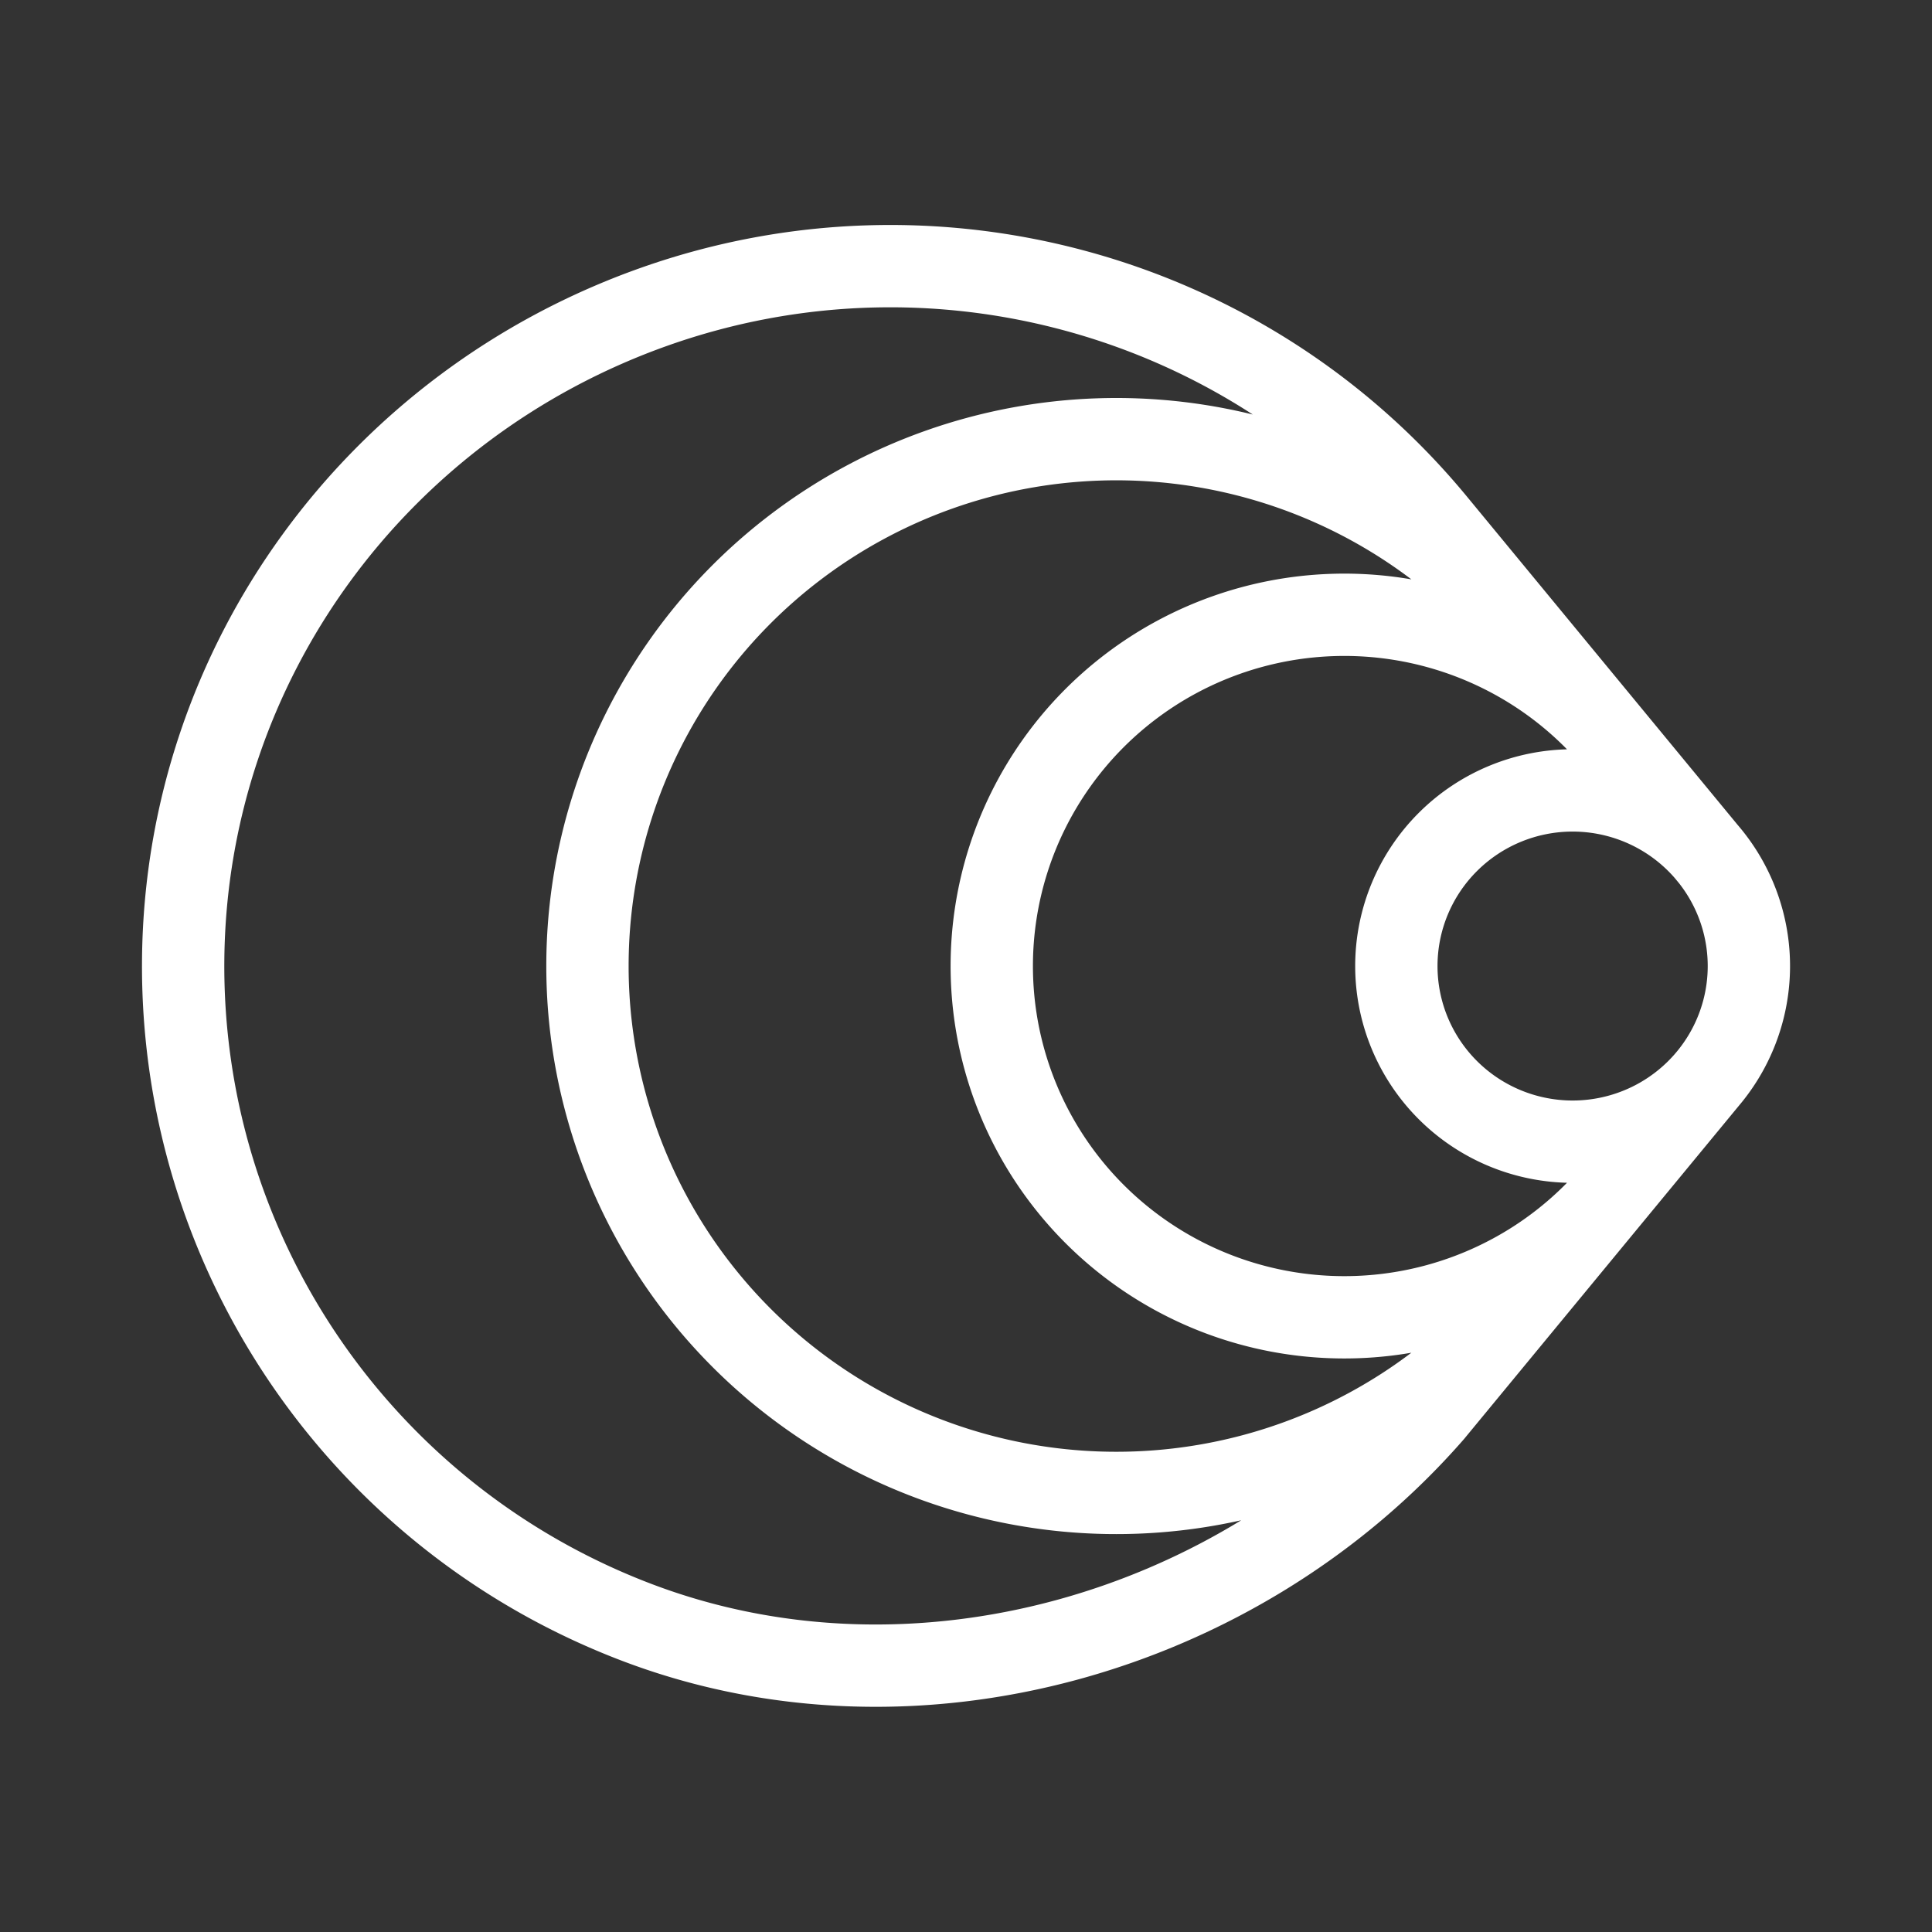 <?xml version="1.0" encoding="UTF-8" standalone="no"?>
<!-- Created with Inkscape (http://www.inkscape.org/) -->

<svg
   width="128"
   height="128"
   viewBox="0 0 128 128"
   version="1.1"
   id="svg1"
   sodipodi:docname="SuperSONIC_small_light.svg"
   inkscape:version="1.4 (e7c3feb100, 2024-10-09)"
   inkscape:export-filename="SuperSONIC_small_light_512.png"
   inkscape:export-xdpi="384"
   inkscape:export-ydpi="384"
   xmlns:inkscape="http://www.inkscape.org/namespaces/inkscape"
   xmlns:sodipodi="http://sodipodi.sourceforge.net/DTD/sodipodi-0.dtd"
   xmlns="http://www.w3.org/2000/svg"
   xmlns:svg="http://www.w3.org/2000/svg">
  <rect x="0" y="0" width="128" height="128" fill="#333333" stroke="none"/>
  <sodipodi:namedview
     id="namedview1"
     pagecolor="#ffffff"
     bordercolor="#000000"
     borderopacity="0.25"
     inkscape:showpageshadow="2"
     inkscape:pageopacity="0.0"
     inkscape:pagecheckerboard="0"
     inkscape:deskcolor="#d1d1d1"
     inkscape:document-units="px"
     showguides="false"
     inkscape:zoom="6.0880895"
     inkscape:cx="32.522518"
     inkscape:cy="41.392296"
     inkscape:window-width="1720"
     inkscape:window-height="1371"
     inkscape:window-x="0"
     inkscape:window-y="32"
     inkscape:window-maximized="0"
     inkscape:current-layer="g2"
     showgrid="false" />
  <defs
     id="defs1">
    <clipPath
       clipPathUnits="userSpaceOnUse"
       id="clipPath25">
      <path
         id="path24"
         style="stroke-width:0.1;stroke-linecap:square;paint-order:markers fill stroke;stop-color:#000000"
         d="m 1691.199,-792.32 h 1634.892 v 92.828 H 1691.199 Z" />
    </clipPath>
    <clipPath
       clipPathUnits="userSpaceOnUse"
       id="clipPath24">
      <rect
         style="fill:none;stroke:#000000;stroke-width:1;stroke-linecap:butt;stroke-linejoin:bevel;paint-order:stroke markers fill;stop-color:#000000"
         id="rect24"
         width="45"
         height="77.937"
         x="251.534"
         y="222.735" />
    </clipPath>
    <clipPath
       clipPathUnits="userSpaceOnUse"
       id="clipPath54">
      <path
         id="path54"
         style="stroke-width:0.1;stroke-linecap:square;paint-order:markers fill stroke;stop-color:#000000"
         d="m 1691.199,-792.32 h 1634.892 v 92.828 H 1691.199 Z" />
    </clipPath>
    <inkscape:path-effect
       effect="offset"
       id="path-effect1"
       is_visible="true"
       lpeversion="1.3"
       linejoin_type="miter"
       unit="mm"
       offset="0"
       miter_limit="4"
       attempt_force_join="false"
       update_on_knot_move="true" />
  </defs>
  <g
     inkscape:label="Layer 1"
     inkscape:groupmode="layer"
     id="layer1"
     transform="translate(-121.273,-200.925)">
    <ellipse
       style="fill:none;fill-opacity:1;stroke:#f0f0f0;stroke-width:0;stroke-linecap:square;stroke-linejoin:round;stroke-dasharray:none;stroke-opacity:1;paint-order:markers stroke fill"
       id="path22-5"
       cx="-308.137"
       cy="214.954"
       rx="18.306"
       ry="0"
       transform="scale(-1,1)" />
    <g
       id="g2"
       transform="translate(-9.211,-5.814)">
      <path
         id="ellipse13"
         style="fill:none;stroke:#ffffff;stroke-width:5.454;stroke-linecap:round;stroke-dasharray:none;paint-order:fill markers stroke;stroke-opacity:1"
         d="m 237.562,285.555 a 23.356,23.272 0 0 1 -25.92,7.085 23.356,23.272 0 0 1 -15.451,-21.913 23.356,23.272 0 0 1 15.478,-21.893 23.356,23.272 0 0 1 25.911,7.118 m -6.087,36.969 a 35.034,34.907 0 0 1 -38.896,10.674 35.034,34.907 0 0 1 -23.192,-32.893 35.034,34.907 0 0 1 23.268,-32.84 35.034,34.907 0 0 1 38.872,10.763 m 14.807,22.117 a 11.678,11.636 0 0 1 -11.678,11.636 11.678,11.636 0 0 1 -11.678,-11.636 11.678,11.636 0 0 1 11.678,-11.636 11.678,11.636 0 0 1 11.678,11.636 z m -20.931,29.547 18.157,-22.018 0.004,-0.004 m -18.159,-37.07 18.429,22.351 0.004,0.004 m -18.434,36.738 c -12.846,14.734 -34.381,20.893 -52.691,13.958 -18.31,-6.935 -30.332,-24.517 -30.11,-44.032 0.222,-19.516 12.784,-36.648 31.247,-43.168 18.463,-6.52 39.047,-0.87 51.555,14.15" />
    </g>
  </g>
</svg>
